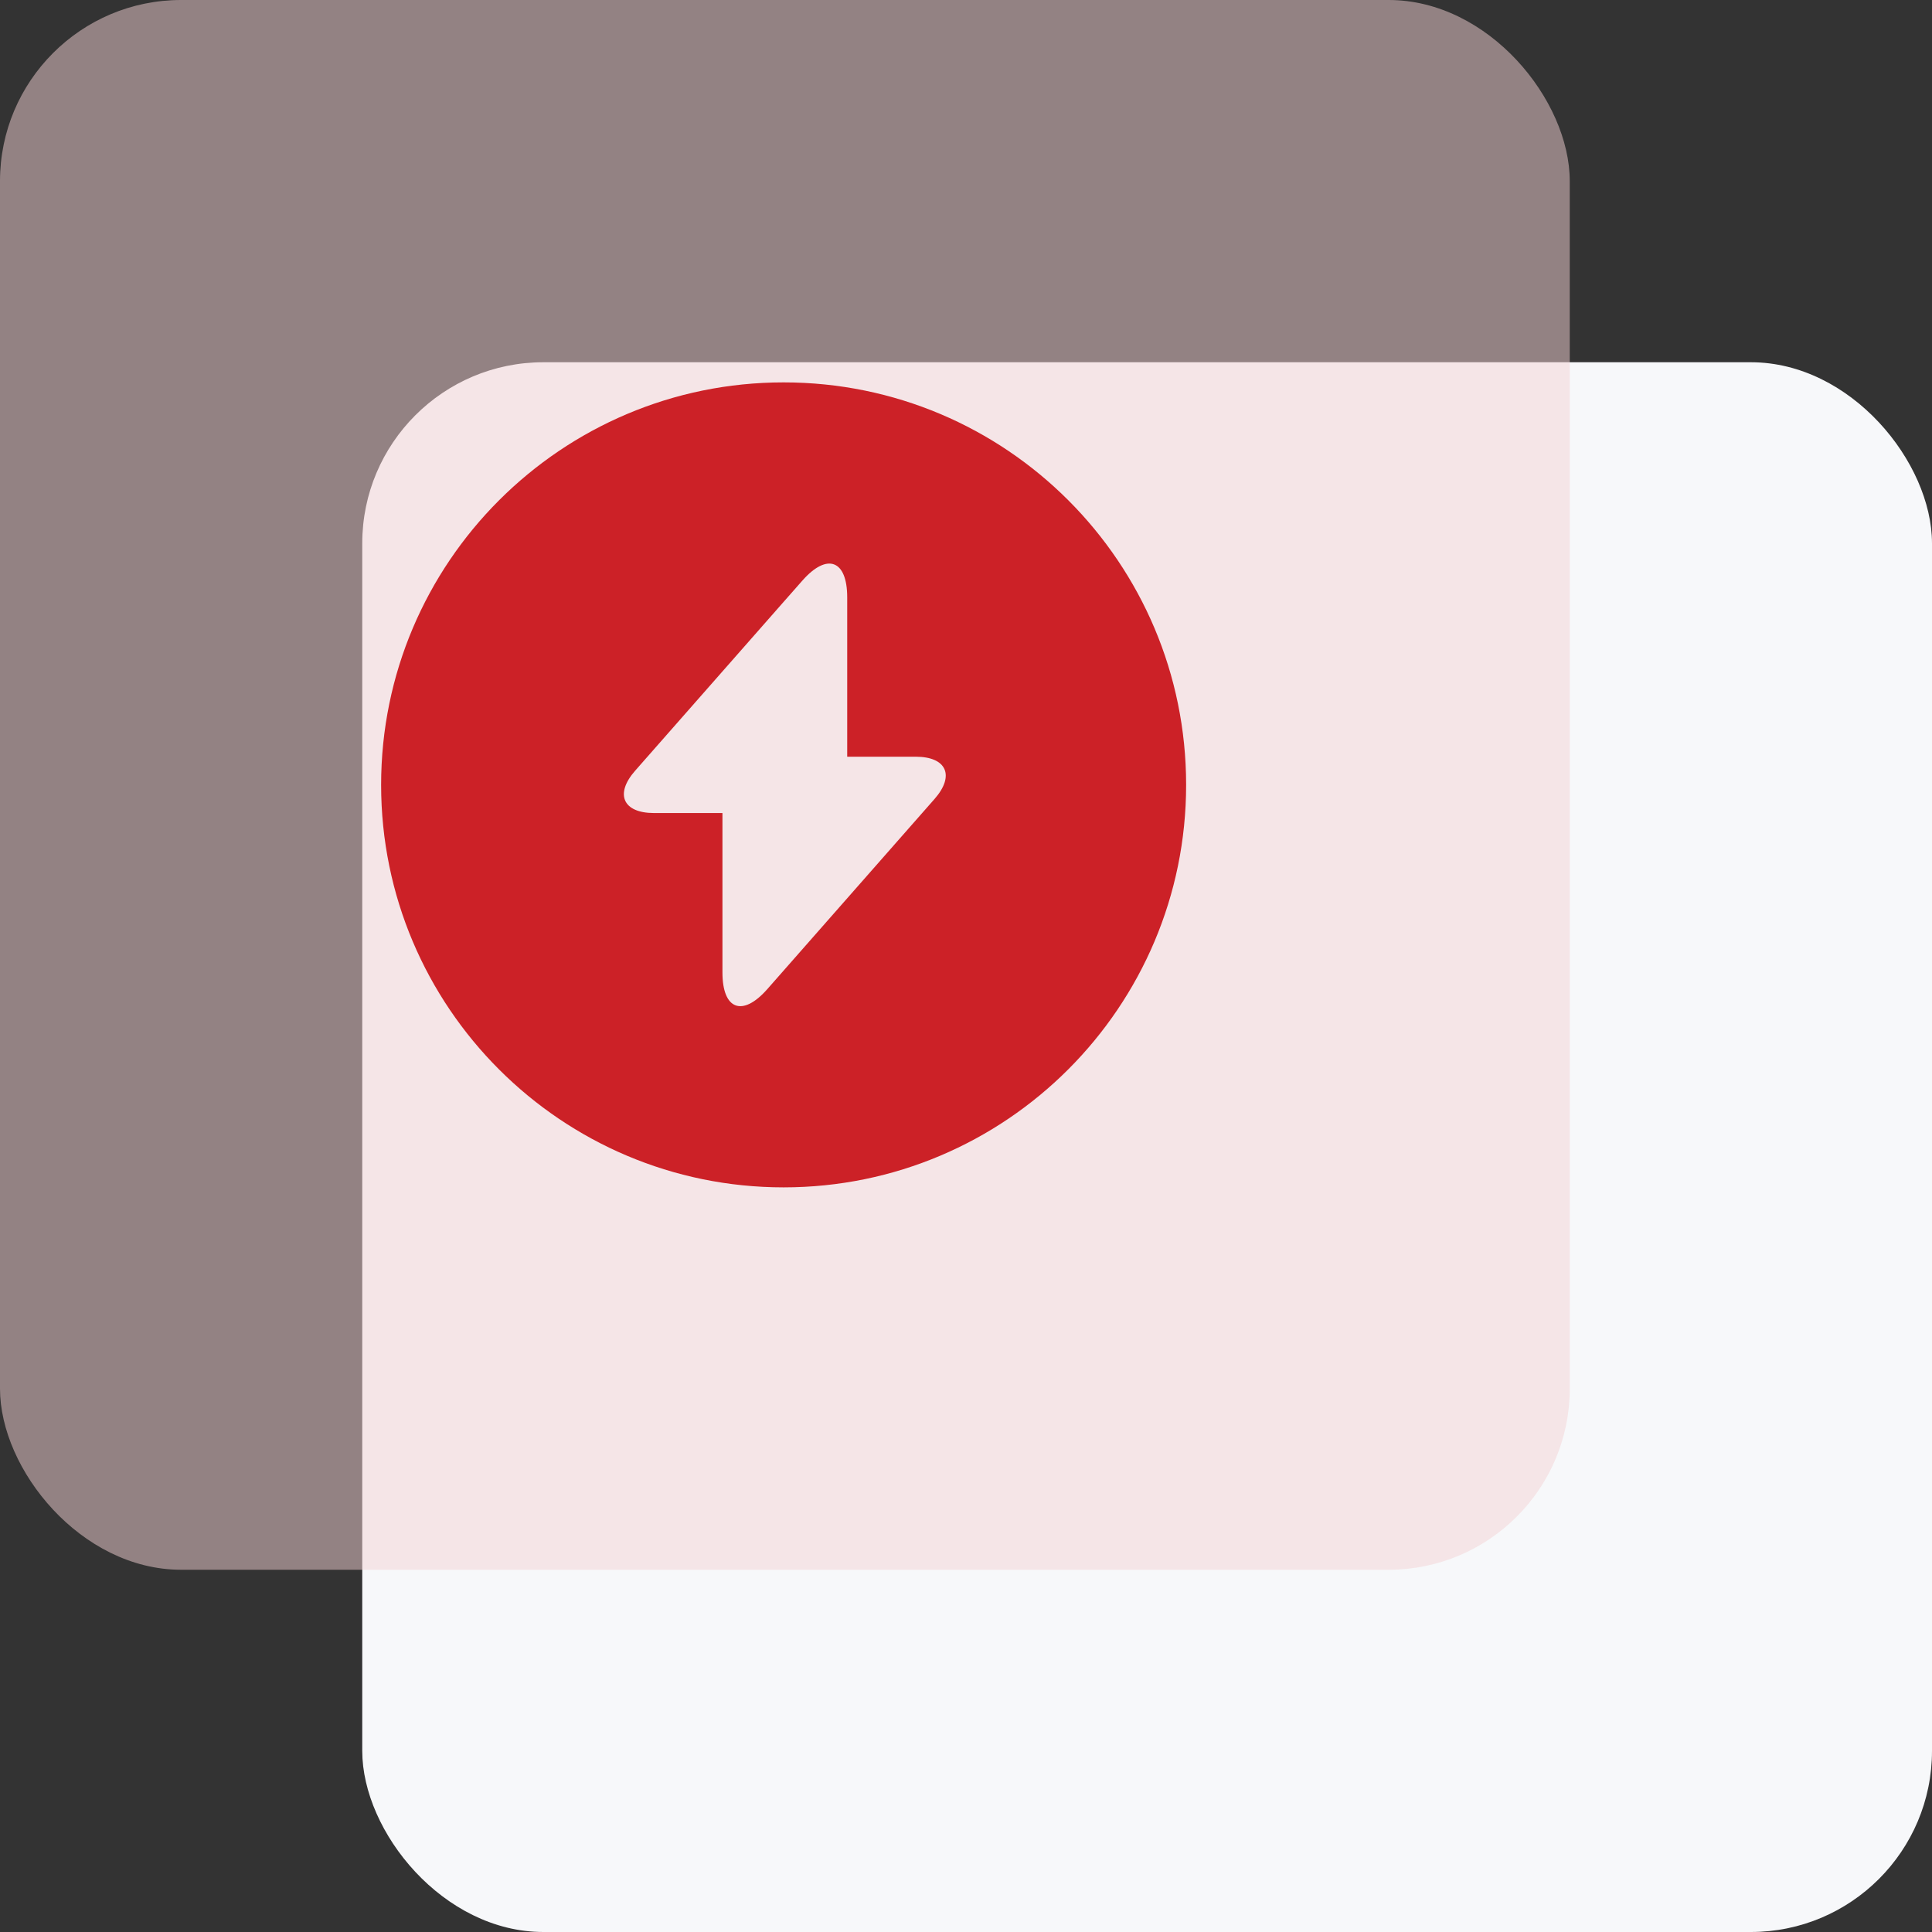<svg width="64" height="64" viewBox="0 0 64 64" fill="none" xmlns="http://www.w3.org/2000/svg">
<rect x="0" y="0" width="64" height="64" fill="#333333" stroke="none"/>
<g clip-path="url(#clip0_1744_47657)">
<rect x="12" y="12" width="52" height="52" rx="6" fill="#F7F8FA"/>
<rect opacity="0.5" width="52" height="52" rx="6" fill="#F5D3D4"/>
<path d="M25.958 12.667C18.598 12.667 12.625 18.64 12.625 26C12.625 33.36 18.598 39.333 25.958 39.333C33.318 39.333 39.292 33.36 39.292 26C39.292 18.64 33.332 12.667 25.958 12.667ZM30.958 26.467L25.998 32.107L25.412 32.773C24.598 33.693 23.932 33.453 23.932 32.213V26.933H21.665C20.638 26.933 20.358 26.307 21.038 25.533L25.998 19.893L26.585 19.227C27.398 18.307 28.065 18.547 28.065 19.787V25.067H30.332C31.358 25.067 31.638 25.693 30.958 26.467Z" fill="#CC2127"/>
</g>
<defs>
<clipPath id="clip0_1744_47657">
<rect width="64" height="64" fill="white"/>
</clipPath>
</defs>
</svg>
